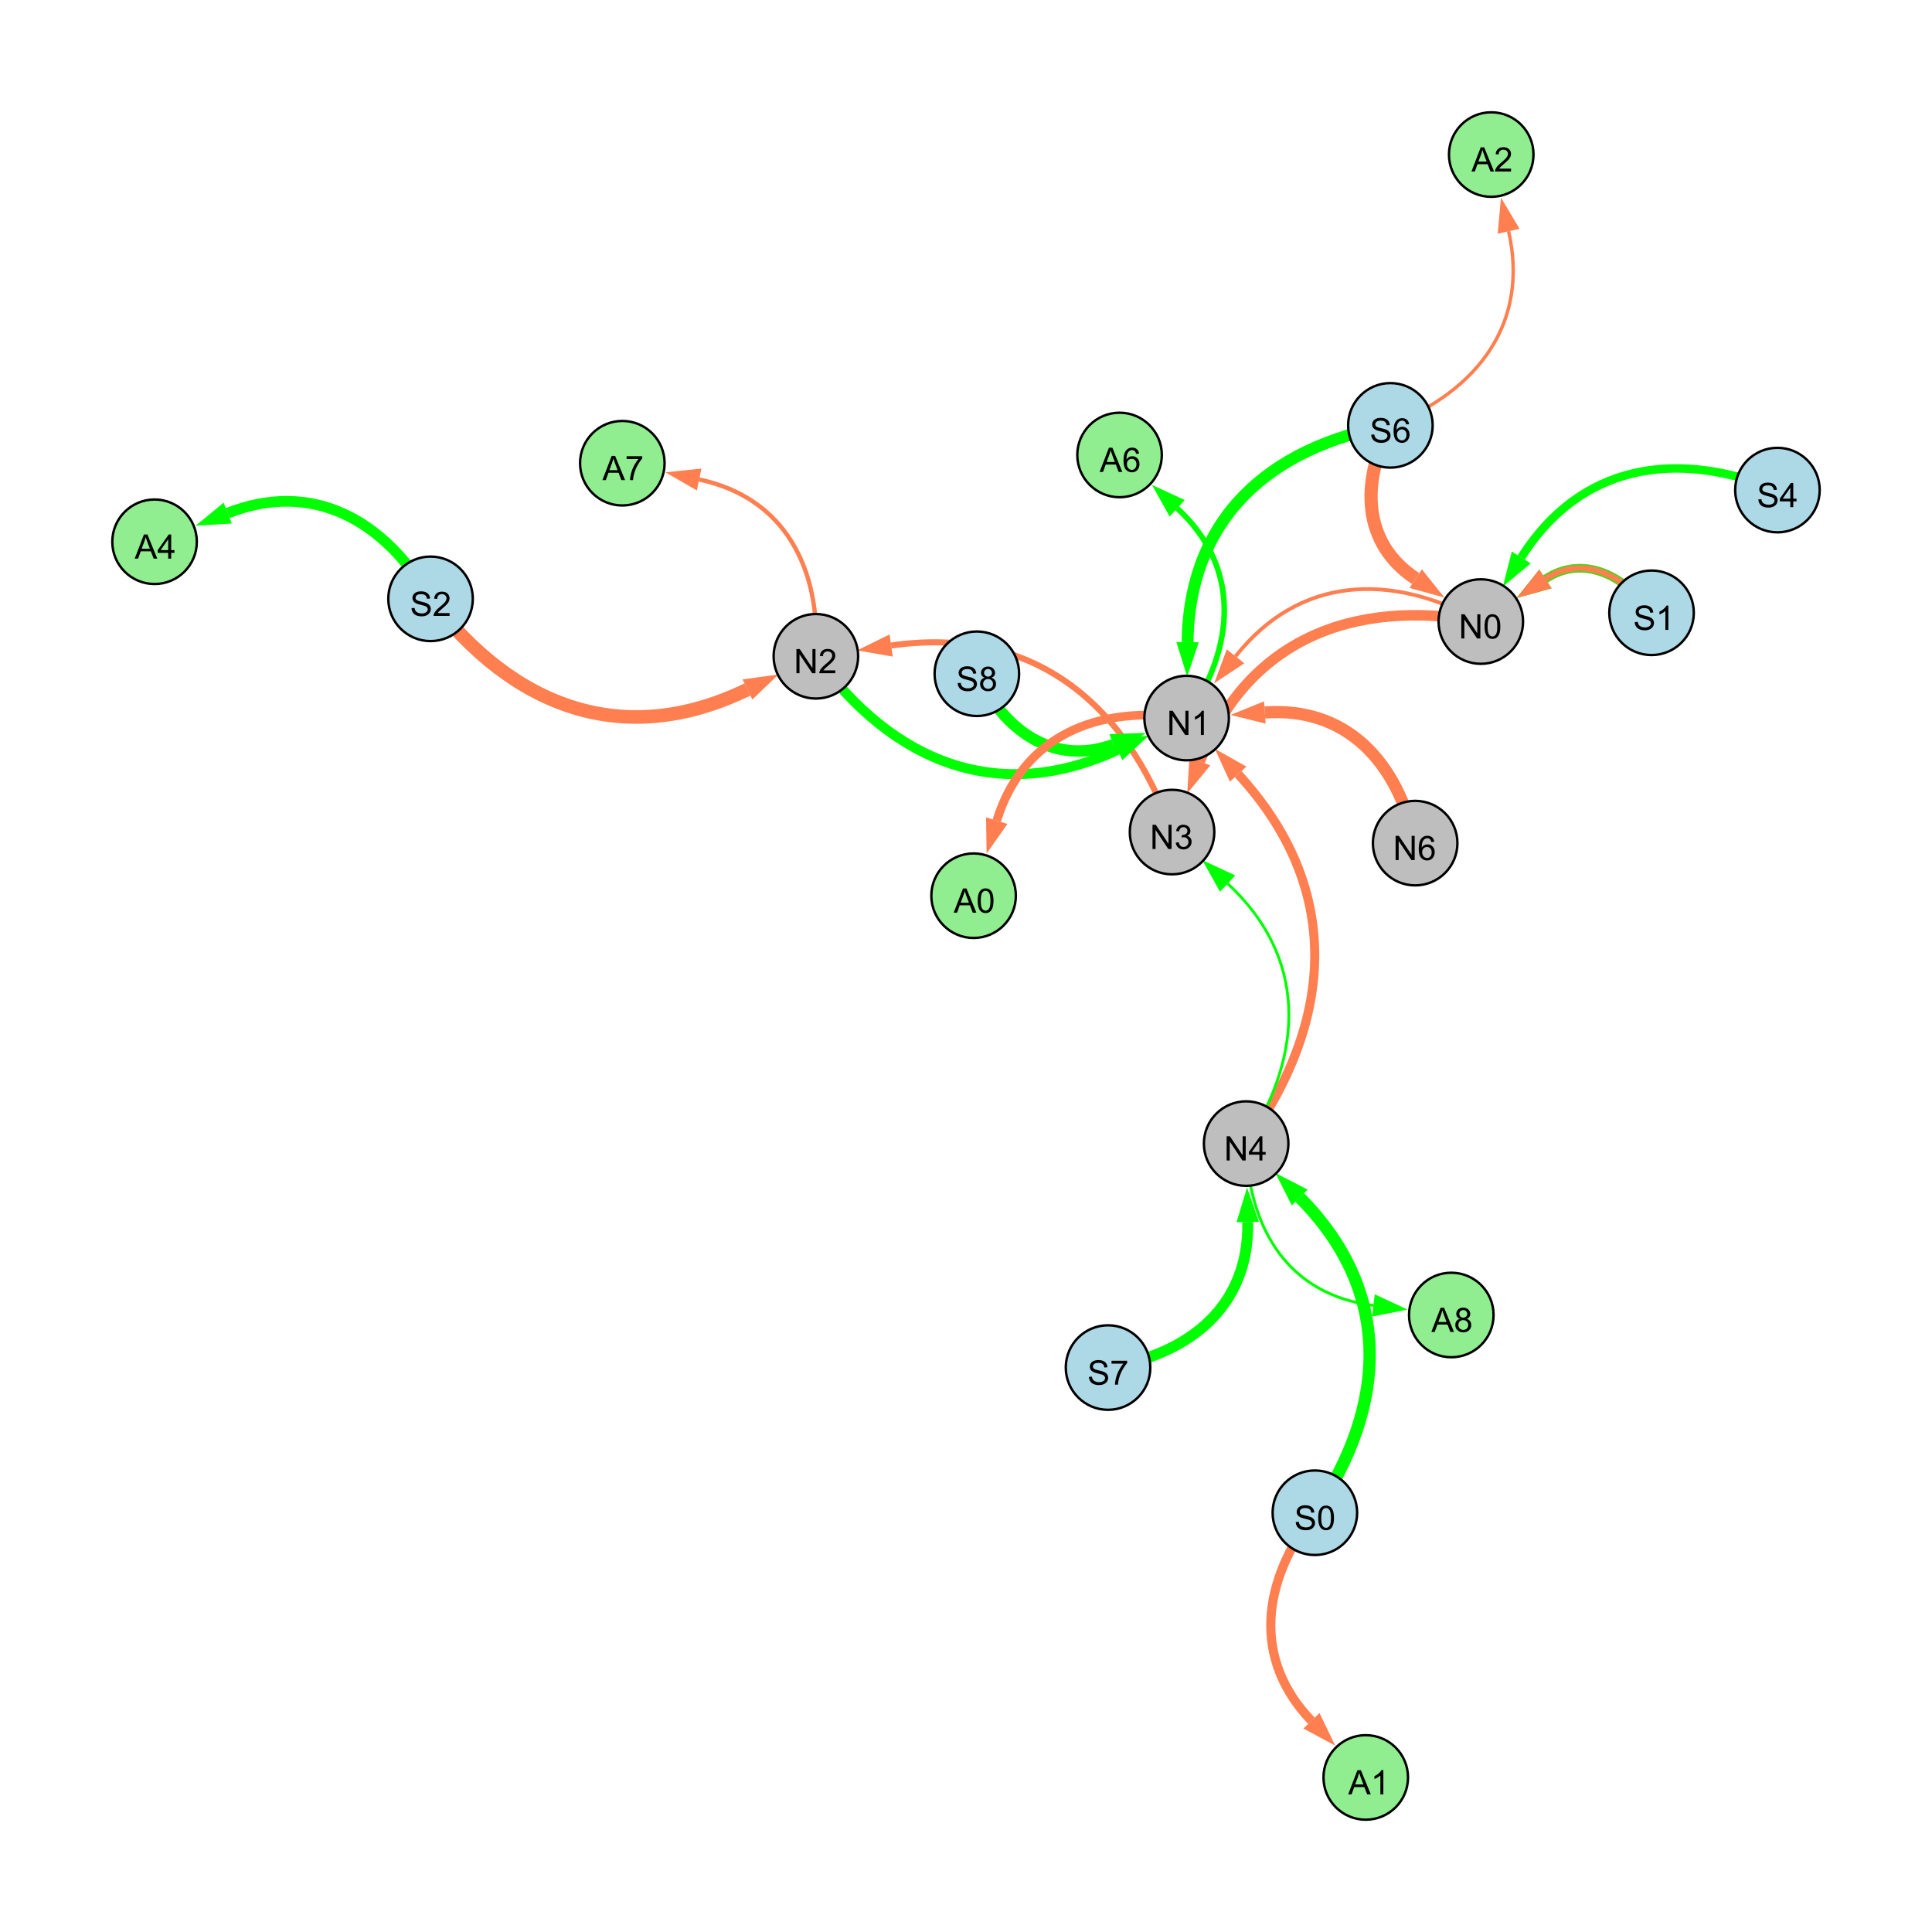 <?xml version="1.0" encoding="UTF-8"?>
<svg xmlns="http://www.w3.org/2000/svg" xmlns:xlink="http://www.w3.org/1999/xlink" width="800" height="800" viewBox="0 0 800 800">
<defs>
<g>
<g id="glyph-0-0">
<path d="M 0.629 -3.219 L 1.879 -3.328 C 1.938 -2.828 2.078 -2.418 2.293 -2.094 C 2.512 -1.773 2.848 -1.516 3.301 -1.316 C 3.758 -1.117 4.27 -1.02 4.84 -1.02 C 5.344 -1.02 5.793 -1.094 6.18 -1.242 C 6.566 -1.395 6.855 -1.602 7.043 -1.863 C 7.234 -2.125 7.328 -2.41 7.328 -2.719 C 7.328 -3.035 7.238 -3.309 7.055 -3.543 C 6.871 -3.777 6.57 -3.977 6.152 -4.137 C 5.883 -4.242 5.289 -4.402 4.367 -4.625 C 3.449 -4.844 2.805 -5.055 2.434 -5.25 C 1.953 -5.5 1.598 -5.812 1.363 -6.184 C 1.129 -6.555 1.012 -6.969 1.012 -7.43 C 1.012 -7.938 1.156 -8.41 1.441 -8.848 C 1.73 -9.289 2.148 -9.621 2.699 -9.852 C 3.25 -10.078 3.863 -10.191 4.539 -10.191 C 5.281 -10.191 5.938 -10.074 6.504 -9.832 C 7.07 -9.594 7.508 -9.242 7.812 -8.777 C 8.117 -8.312 8.281 -7.785 8.305 -7.199 L 7.035 -7.102 C 6.965 -7.734 6.734 -8.215 6.34 -8.539 C 5.945 -8.863 5.363 -9.023 4.594 -9.023 C 3.793 -9.023 3.207 -8.875 2.84 -8.582 C 2.473 -8.289 2.289 -7.934 2.289 -7.52 C 2.289 -7.16 2.422 -6.863 2.68 -6.633 C 2.934 -6.398 3.602 -6.16 4.68 -5.918 C 5.758 -5.672 6.496 -5.461 6.898 -5.277 C 7.48 -5.008 7.91 -4.668 8.188 -4.254 C 8.469 -3.844 8.605 -3.367 8.605 -2.828 C 8.605 -2.297 8.453 -1.793 8.148 -1.324 C 7.844 -0.852 7.406 -0.484 6.832 -0.223 C 6.262 0.039 5.617 0.172 4.902 0.172 C 3.996 0.172 3.234 0.039 2.621 -0.227 C 2.008 -0.488 1.527 -0.887 1.18 -1.418 C 0.832 -1.949 0.648 -2.551 0.629 -3.219 Z M 0.629 -3.219 "/>
</g>
<g id="glyph-0-1">
<path d="M 0.582 -4.941 C 0.582 -6.129 0.703 -7.082 0.945 -7.805 C 1.191 -8.527 1.555 -9.082 2.035 -9.477 C 2.516 -9.867 3.121 -10.062 3.848 -10.062 C 4.387 -10.062 4.859 -9.953 5.266 -9.738 C 5.668 -9.52 6.004 -9.211 6.27 -8.801 C 6.531 -8.395 6.738 -7.898 6.891 -7.312 C 7.039 -6.727 7.117 -5.938 7.117 -4.941 C 7.117 -3.766 6.996 -2.816 6.754 -2.094 C 6.512 -1.371 6.152 -0.816 5.672 -0.422 C 5.191 -0.027 4.582 0.172 3.848 0.172 C 2.883 0.172 2.125 -0.176 1.57 -0.867 C 0.91 -1.703 0.582 -3.059 0.582 -4.941 M 1.844 -4.941 C 1.844 -3.297 2.039 -2.203 2.422 -1.656 C 2.809 -1.113 3.285 -0.84 3.848 -0.84 C 4.414 -0.84 4.891 -1.113 5.273 -1.66 C 5.66 -2.207 5.852 -3.301 5.852 -4.941 C 5.852 -6.594 5.66 -7.688 5.273 -8.23 C 4.891 -8.773 4.41 -9.043 3.836 -9.043 C 3.27 -9.043 2.82 -8.805 2.48 -8.328 C 2.059 -7.715 1.844 -6.586 1.844 -4.941 Z M 1.844 -4.941 "/>
</g>
<g id="glyph-0-2">
<path d="M 1.066 0 L 1.066 -10.023 L 2.426 -10.023 L 7.691 -2.152 L 7.691 -10.023 L 8.961 -10.023 L 8.961 0 L 7.602 0 L 2.336 -7.875 L 2.336 0 Z M 1.066 0 "/>
</g>
<g id="glyph-0-3">
<path d="M 4.523 0 L 4.523 -2.398 L 0.18 -2.398 L 0.18 -3.527 L 4.75 -10.023 L 5.758 -10.023 L 5.758 -3.527 L 7.109 -3.527 L 7.109 -2.398 L 5.758 -2.398 L 5.758 0 L 4.523 0 M 4.523 -3.527 L 4.523 -8.047 L 1.387 -3.527 Z M 4.523 -3.527 "/>
</g>
<g id="glyph-0-4">
<path d="M 5.215 0 L 3.984 0 L 3.984 -7.84 C 3.688 -7.559 3.301 -7.277 2.82 -6.992 C 2.34 -6.711 1.906 -6.5 1.523 -6.359 L 1.523 -7.547 C 2.211 -7.871 2.812 -8.262 3.328 -8.723 C 3.844 -9.184 4.207 -9.629 4.422 -10.062 L 5.215 -10.062 Z M 5.215 0 "/>
</g>
<g id="glyph-0-5">
<path d="M 0.586 -2.645 L 1.82 -2.809 C 1.961 -2.113 2.199 -1.609 2.539 -1.301 C 2.879 -0.996 3.293 -0.84 3.781 -0.84 C 4.359 -0.84 4.848 -1.043 5.246 -1.441 C 5.645 -1.844 5.844 -2.34 5.844 -2.934 C 5.844 -3.496 5.66 -3.965 5.289 -4.332 C 4.922 -4.699 4.453 -4.883 3.883 -4.883 C 3.648 -4.883 3.359 -4.836 3.016 -4.742 L 3.152 -5.824 C 3.234 -5.816 3.301 -5.812 3.352 -5.812 C 3.875 -5.812 4.344 -5.945 4.766 -6.219 C 5.184 -6.492 5.395 -6.914 5.395 -7.484 C 5.395 -7.938 5.242 -8.309 4.938 -8.605 C 4.629 -8.902 4.234 -9.051 3.754 -9.051 C 3.273 -9.051 2.875 -8.898 2.555 -8.602 C 2.238 -8.297 2.031 -7.848 1.941 -7.246 L 0.711 -7.465 C 0.859 -8.289 1.203 -8.93 1.734 -9.383 C 2.27 -9.836 2.934 -10.062 3.727 -10.062 C 4.273 -10.062 4.777 -9.945 5.234 -9.711 C 5.695 -9.477 6.047 -9.156 6.293 -8.75 C 6.535 -8.344 6.656 -7.914 6.656 -7.457 C 6.656 -7.023 6.543 -6.629 6.309 -6.273 C 6.078 -5.918 5.734 -5.637 5.277 -5.43 C 5.871 -5.289 6.328 -5.008 6.656 -4.578 C 6.984 -4.145 7.148 -3.605 7.148 -2.961 C 7.148 -2.086 6.832 -1.344 6.195 -0.734 C 5.555 -0.125 4.75 0.18 3.773 0.18 C 2.895 0.18 2.164 -0.086 1.582 -0.609 C 1 -1.133 0.672 -1.812 0.586 -2.645 Z M 0.586 -2.645 "/>
</g>
<g id="glyph-0-6">
<path d="M 7.047 -1.184 L 7.047 0 L 0.422 0 C 0.414 -0.297 0.461 -0.582 0.566 -0.855 C 0.734 -1.305 1.008 -1.75 1.379 -2.188 C 1.75 -2.625 2.285 -3.133 2.988 -3.703 C 4.078 -4.598 4.812 -5.305 5.195 -5.828 C 5.578 -6.348 5.77 -6.844 5.77 -7.309 C 5.77 -7.797 5.594 -8.207 5.246 -8.543 C 4.898 -8.875 4.445 -9.043 3.883 -9.043 C 3.289 -9.043 2.816 -8.867 2.461 -8.512 C 2.105 -8.156 1.926 -7.664 1.922 -7.035 L 0.656 -7.164 C 0.742 -8.109 1.07 -8.828 1.633 -9.32 C 2.199 -9.816 2.957 -10.062 3.91 -10.062 C 4.871 -10.062 5.633 -9.797 6.195 -9.262 C 6.754 -8.73 7.035 -8.07 7.035 -7.281 C 7.035 -6.879 6.953 -6.484 6.789 -6.098 C 6.625 -5.711 6.352 -5.301 5.973 -4.875 C 5.59 -4.445 4.957 -3.859 4.074 -3.109 C 3.336 -2.492 2.863 -2.07 2.652 -1.848 C 2.441 -1.629 2.27 -1.406 2.133 -1.184 Z M 7.047 -1.184 "/>
</g>
<g id="glyph-0-7">
<path d="M 6.965 -7.566 L 5.742 -7.473 C 5.633 -7.953 5.477 -8.305 5.277 -8.523 C 4.945 -8.875 4.535 -9.051 4.047 -9.051 C 3.656 -9.051 3.312 -8.941 3.016 -8.723 C 2.629 -8.441 2.32 -8.027 2.098 -7.484 C 1.875 -6.941 1.758 -6.172 1.75 -5.168 C 2.047 -5.617 2.41 -5.953 2.836 -6.172 C 3.266 -6.391 3.715 -6.5 4.184 -6.5 C 5.004 -6.5 5.703 -6.199 6.277 -5.594 C 6.855 -4.992 7.145 -4.211 7.145 -3.254 C 7.145 -2.625 7.008 -2.039 6.738 -1.5 C 6.465 -0.961 6.094 -0.547 5.617 -0.258 C 5.145 0.027 4.609 0.172 4.008 0.172 C 2.98 0.172 2.145 -0.207 1.496 -0.961 C 0.852 -1.715 0.527 -2.957 0.527 -4.688 C 0.527 -6.625 0.883 -8.035 1.602 -8.914 C 2.223 -9.68 3.066 -10.062 4.121 -10.062 C 4.91 -10.062 5.555 -9.84 6.059 -9.398 C 6.562 -8.957 6.867 -8.348 6.965 -7.566 M 1.941 -3.246 C 1.941 -2.824 2.031 -2.418 2.211 -2.031 C 2.391 -1.645 2.645 -1.348 2.969 -1.145 C 3.289 -0.941 3.629 -0.84 3.984 -0.84 C 4.504 -0.84 4.953 -1.051 5.324 -1.469 C 5.699 -1.891 5.887 -2.457 5.887 -3.18 C 5.887 -3.871 5.699 -4.418 5.332 -4.816 C 4.961 -5.215 4.5 -5.414 3.938 -5.414 C 3.383 -5.414 2.91 -5.215 2.523 -4.816 C 2.137 -4.418 1.941 -3.895 1.941 -3.246 Z M 1.941 -3.246 "/>
</g>
<g id="glyph-0-8">
<path d="M 2.477 -5.434 C 1.965 -5.621 1.586 -5.887 1.34 -6.234 C 1.094 -6.582 0.969 -6.996 0.969 -7.477 C 0.969 -8.207 1.234 -8.82 1.758 -9.316 C 2.281 -9.812 2.977 -10.062 3.848 -10.062 C 4.723 -10.062 5.43 -9.809 5.961 -9.301 C 6.492 -8.793 6.762 -8.172 6.762 -7.445 C 6.762 -6.98 6.641 -6.574 6.395 -6.23 C 6.152 -5.887 5.781 -5.621 5.285 -5.434 C 5.898 -5.234 6.367 -4.91 6.688 -4.465 C 7.012 -4.016 7.172 -3.484 7.172 -2.863 C 7.172 -2.008 6.867 -1.289 6.262 -0.703 C 5.656 -0.121 4.859 0.172 3.867 0.172 C 2.879 0.172 2.082 -0.121 1.477 -0.707 C 0.871 -1.293 0.566 -2.023 0.566 -2.898 C 0.566 -3.551 0.734 -4.098 1.062 -4.535 C 1.395 -4.977 1.863 -5.273 2.477 -5.434 M 2.227 -7.52 C 2.227 -7.047 2.383 -6.656 2.688 -6.359 C 2.992 -6.055 3.387 -5.906 3.875 -5.906 C 4.352 -5.906 4.738 -6.055 5.043 -6.355 C 5.344 -6.652 5.496 -7.02 5.496 -7.453 C 5.496 -7.902 5.34 -8.281 5.027 -8.59 C 4.715 -8.898 4.328 -9.051 3.863 -9.051 C 3.395 -9.051 3.004 -8.898 2.695 -8.602 C 2.383 -8.297 2.227 -7.938 2.227 -7.52 M 1.832 -2.891 C 1.832 -2.539 1.914 -2.203 2.082 -1.875 C 2.246 -1.547 2.496 -1.289 2.824 -1.109 C 3.152 -0.93 3.504 -0.84 3.883 -0.84 C 4.469 -0.84 4.957 -1.031 5.34 -1.406 C 5.723 -1.785 5.914 -2.266 5.914 -2.852 C 5.914 -3.441 5.715 -3.934 5.32 -4.32 C 4.926 -4.707 4.434 -4.902 3.844 -4.902 C 3.262 -4.902 2.785 -4.711 2.402 -4.328 C 2.023 -3.945 1.832 -3.465 1.832 -2.891 Z M 1.832 -2.891 "/>
</g>
<g id="glyph-0-9">
<path d="M 0.664 -8.711 L 0.664 -9.891 L 7.148 -9.891 L 7.148 -8.934 C 6.512 -8.254 5.879 -7.352 5.254 -6.227 C 4.625 -5.102 4.141 -3.945 3.801 -2.754 C 3.555 -1.918 3.398 -0.996 3.328 0 L 2.062 0 C 2.078 -0.789 2.234 -1.742 2.531 -2.859 C 2.824 -3.973 3.25 -5.051 3.805 -6.086 C 4.359 -7.125 4.945 -8 5.57 -8.711 Z M 0.664 -8.711 "/>
</g>
<g id="glyph-0-10">
<path d="M -0.02 0 L 3.828 -10.023 L 5.258 -10.023 L 9.359 0 L 7.848 0 L 6.68 -3.035 L 2.488 -3.035 L 1.387 0 L -0.02 0 M 2.871 -4.117 L 6.27 -4.117 L 5.223 -6.891 C 4.902 -7.734 4.668 -8.426 4.512 -8.969 C 4.383 -8.328 4.203 -7.688 3.973 -7.055 Z M 2.871 -4.117 "/>
</g>
</g>
</defs>
<rect x="-80" y="-80" width="960" height="960" fill="rgb(100%, 100%, 100%)" fill-opacity="1"/>
<path fill="none" stroke-width="5.091" stroke-linecap="butt" stroke-linejoin="miter" stroke="rgb(0%, 100%, 0%)" stroke-opacity="1" stroke-miterlimit="10" d="M 544.461 626.395 C 575 581.316 576.406 534.328 538.188 495.859 "/>
<path fill-rule="nonzero" fill="rgb(0%, 100%, 0%)" fill-opacity="1" d="M 528.133 485.742 L 541.477 492.594 L 534.898 499.129 L 528.133 485.742 "/>
<path fill="none" stroke-width="1.562" stroke-linecap="butt" stroke-linejoin="miter" stroke="rgb(100%, 49.804%, 31.373%)" stroke-opacity="1" stroke-miterlimit="10" d="M 613.172 257.371 C 575.719 236.781 537.98 238.5 511.613 271.77 "/>
<path fill-rule="nonzero" fill="rgb(100%, 49.804%, 31.373%)" fill-opacity="1" d="M 502.754 282.949 L 507.98 268.891 L 515.246 274.648 L 502.754 282.949 "/>
<path fill="none" stroke-width="2.517" stroke-linecap="butt" stroke-linejoin="miter" stroke="rgb(100%, 49.804%, 31.373%)" stroke-opacity="1" stroke-miterlimit="10" d="M 485.324 344.539 C 465.867 289.711 426.398 259.07 369.02 267.289 "/>
<path fill-rule="nonzero" fill="rgb(100%, 49.804%, 31.373%)" fill-opacity="1" d="M 354.898 269.312 L 368.363 262.699 L 369.676 271.879 L 354.898 269.312 "/>
<path fill="none" stroke-width="5.63" stroke-linecap="butt" stroke-linejoin="miter" stroke="rgb(100%, 49.804%, 31.373%)" stroke-opacity="1" stroke-miterlimit="10" d="M 178.285 247.965 C 212.641 293.285 258.535 310.238 309.504 285.504 "/>
<path fill-rule="nonzero" fill="rgb(100%, 49.804%, 31.373%)" fill-opacity="1" d="M 322.34 279.277 L 311.527 289.676 L 307.48 281.336 L 322.34 279.277 "/>
<path fill="none" stroke-width="5.456" stroke-linecap="butt" stroke-linejoin="miter" stroke="rgb(100%, 49.804%, 31.373%)" stroke-opacity="1" stroke-miterlimit="10" d="M 575.734 176.133 C 563.359 199.906 564.195 225.086 586.207 239.594 "/>
<path fill-rule="nonzero" fill="rgb(100%, 49.804%, 31.373%)" fill-opacity="1" d="M 598.117 247.445 L 583.656 243.465 L 588.758 235.727 L 598.117 247.445 "/>
<path fill="none" stroke-width="5.042" stroke-linecap="butt" stroke-linejoin="miter" stroke="rgb(100%, 49.804%, 31.373%)" stroke-opacity="1" stroke-miterlimit="10" d="M 585.988 349.117 C 578.766 315.527 557.672 292.609 523.75 295.023 "/>
<path fill-rule="nonzero" fill="rgb(100%, 49.804%, 31.373%)" fill-opacity="1" d="M 509.52 296.039 L 523.422 290.402 L 524.078 299.648 L 509.52 296.039 "/>
<path fill="none" stroke-width="3.616" stroke-linecap="butt" stroke-linejoin="miter" stroke="rgb(100%, 49.804%, 31.373%)" stroke-opacity="1" stroke-miterlimit="10" d="M 683.871 253.742 C 672.719 238.09 655.477 229.496 639.914 239.746 "/>
<path fill-rule="nonzero" fill="rgb(100%, 49.804%, 31.373%)" fill-opacity="1" d="M 628.004 247.598 L 637.367 235.875 L 642.465 243.617 L 628.004 247.598 "/>
<path fill="none" stroke-width="3.751" stroke-linecap="butt" stroke-linejoin="miter" stroke="rgb(100%, 49.804%, 31.373%)" stroke-opacity="1" stroke-miterlimit="10" d="M 516.004 473.535 C 553.145 421.719 555.695 367.371 512.695 320.562 "/>
<path fill-rule="nonzero" fill="rgb(100%, 49.804%, 31.373%)" fill-opacity="1" d="M 503.043 310.055 L 516.109 317.426 L 509.281 323.695 L 503.043 310.055 "/>
<path fill="none" stroke-width="1.144" stroke-linecap="butt" stroke-linejoin="miter" stroke="rgb(0%, 100%, 0%)" stroke-opacity="1" stroke-miterlimit="10" d="M 516.004 473.535 C 540.367 435.73 541.137 396.25 508.34 365.863 "/>
<path fill-rule="nonzero" fill="rgb(0%, 100%, 0%)" fill-opacity="1" d="M 497.875 356.168 L 511.488 362.465 L 505.191 369.262 L 497.875 356.168 "/>
<path fill="none" stroke-width="3.279" stroke-linecap="butt" stroke-linejoin="miter" stroke="rgb(0%, 100%, 0%)" stroke-opacity="1" stroke-miterlimit="10" d="M 683.871 253.742 C 672.719 238.09 655.477 229.496 639.914 239.746 "/>
<path fill-rule="nonzero" fill="rgb(0%, 100%, 0%)" fill-opacity="1" d="M 628.004 247.598 L 637.367 235.875 L 642.465 243.617 L 628.004 247.598 "/>
<path fill="none" stroke-width="2.429" stroke-linecap="butt" stroke-linejoin="miter" stroke="rgb(100%, 49.804%, 31.373%)" stroke-opacity="1" stroke-miterlimit="10" d="M 683.871 253.742 C 672.719 238.09 655.477 229.496 639.914 239.746 "/>
<path fill-rule="nonzero" fill="rgb(100%, 49.804%, 31.373%)" fill-opacity="1" d="M 628.004 247.598 L 637.367 235.875 L 642.465 243.617 L 628.004 247.598 "/>
<path fill="none" stroke-width="4.107" stroke-linecap="butt" stroke-linejoin="miter" stroke="rgb(0%, 100%, 0%)" stroke-opacity="1" stroke-miterlimit="10" d="M 337.836 271.754 C 369.793 315.922 413.512 333.328 462.789 310.543 "/>
<path fill-rule="nonzero" fill="rgb(0%, 100%, 0%)" fill-opacity="1" d="M 475.738 304.555 L 464.734 314.75 L 460.844 306.332 L 475.738 304.555 "/>
<path fill="none" stroke-width="4.346" stroke-linecap="butt" stroke-linejoin="miter" stroke="rgb(100%, 49.804%, 31.373%)" stroke-opacity="1" stroke-miterlimit="10" d="M 613.172 257.371 C 559.922 247.578 516.555 265.066 496.832 315.25 "/>
<path fill-rule="nonzero" fill="rgb(100%, 49.804%, 31.373%)" fill-opacity="1" d="M 491.617 328.527 L 492.52 313.555 L 501.148 316.945 L 491.617 328.527 "/>
<path fill="none" stroke-width="4.916" stroke-linecap="butt" stroke-linejoin="miter" stroke="rgb(0%, 100%, 0%)" stroke-opacity="1" stroke-miterlimit="10" d="M 575.734 176.133 C 525.297 185.055 492.387 214.914 491.75 265.891 "/>
<path fill-rule="nonzero" fill="rgb(0%, 100%, 0%)" fill-opacity="1" d="M 491.57 280.156 L 487.113 265.836 L 496.383 265.949 L 491.57 280.156 "/>
<path fill="none" stroke-width="4.722" stroke-linecap="butt" stroke-linejoin="miter" stroke="rgb(0%, 100%, 0%)" stroke-opacity="1" stroke-miterlimit="10" d="M 404.492 278.988 C 415.996 302.895 436.469 317.203 460.996 308.324 "/>
<path fill-rule="nonzero" fill="rgb(0%, 100%, 0%)" fill-opacity="1" d="M 474.41 303.469 L 462.574 312.684 L 459.418 303.965 L 474.41 303.469 "/>
<path fill="none" stroke-width="3.5" stroke-linecap="butt" stroke-linejoin="miter" stroke="rgb(0%, 100%, 0%)" stroke-opacity="1" stroke-miterlimit="10" d="M 736 202.93 C 693.668 185.711 654.168 192.395 629.922 230.824 "/>
<path fill-rule="nonzero" fill="rgb(0%, 100%, 0%)" fill-opacity="1" d="M 622.309 242.891 L 626 228.352 L 633.84 233.297 L 622.309 242.891 "/>
<path fill="none" stroke-width="4.511" stroke-linecap="butt" stroke-linejoin="miter" stroke="rgb(0%, 100%, 0%)" stroke-opacity="1" stroke-miterlimit="10" d="M 458.816 566.277 C 493.16 560.648 517.344 540.461 516.652 506.012 "/>
<path fill-rule="nonzero" fill="rgb(0%, 100%, 0%)" fill-opacity="1" d="M 516.367 491.75 L 521.289 505.922 L 512.02 506.105 L 516.367 491.75 "/>
<path fill="none" stroke-width="2.312" stroke-linecap="butt" stroke-linejoin="miter" stroke="rgb(0%, 100%, 0%)" stroke-opacity="1" stroke-miterlimit="10" d="M 491.355 297.332 C 511.773 267.402 513.809 234.836 487.457 210.465 "/>
<path fill-rule="nonzero" fill="rgb(0%, 100%, 0%)" fill-opacity="1" d="M 476.98 200.781 L 490.602 207.062 L 484.309 213.867 L 476.98 200.781 "/>
<path fill="none" stroke-width="4.424" stroke-linecap="butt" stroke-linejoin="miter" stroke="rgb(0%, 100%, 0%)" stroke-opacity="1" stroke-miterlimit="10" d="M 178.285 247.965 C 159.168 215.133 129.371 198.707 94.297 212.457 "/>
<path fill-rule="nonzero" fill="rgb(0%, 100%, 0%)" fill-opacity="1" d="M 81.016 217.664 L 92.605 208.141 L 95.988 216.773 L 81.016 217.664 "/>
<path fill="none" stroke-width="3.774" stroke-linecap="butt" stroke-linejoin="miter" stroke="rgb(100%, 49.804%, 31.373%)" stroke-opacity="1" stroke-miterlimit="10" d="M 544.461 626.395 C 522.449 654.75 518.43 686.863 543.035 712.535 "/>
<path fill-rule="nonzero" fill="rgb(100%, 49.804%, 31.373%)" fill-opacity="1" d="M 552.906 722.832 L 539.688 715.742 L 546.383 709.328 L 552.906 722.832 "/>
<path fill="none" stroke-width="1.784" stroke-linecap="butt" stroke-linejoin="miter" stroke="rgb(100%, 49.804%, 31.373%)" stroke-opacity="1" stroke-miterlimit="10" d="M 337.836 271.754 C 340.027 235.27 324.938 206.055 289.504 198.547 "/>
<path fill-rule="nonzero" fill="rgb(100%, 49.804%, 31.373%)" fill-opacity="1" d="M 275.547 195.586 L 290.465 194.012 L 288.543 203.078 L 275.547 195.586 "/>
<path fill="none" stroke-width="3.591" stroke-linecap="butt" stroke-linejoin="miter" stroke="rgb(100%, 49.804%, 31.373%)" stroke-opacity="1" stroke-miterlimit="10" d="M 491.355 297.332 C 454.531 291.836 423.621 304.547 412.738 339.812 "/>
<path fill-rule="nonzero" fill="rgb(100%, 49.804%, 31.373%)" fill-opacity="1" d="M 408.531 353.441 L 408.309 338.445 L 417.168 341.18 L 408.531 353.441 "/>
<path fill="none" stroke-width="1.172" stroke-linecap="butt" stroke-linejoin="miter" stroke="rgb(0%, 100%, 0%)" stroke-opacity="1" stroke-miterlimit="10" d="M 516.004 473.535 C 516.816 509.047 533.781 536.254 568.695 540.543 "/>
<path fill-rule="nonzero" fill="rgb(0%, 100%, 0%)" fill-opacity="1" d="M 582.855 542.285 L 568.133 545.145 L 569.262 535.945 L 582.855 542.285 "/>
<path fill="none" stroke-width="1.413" stroke-linecap="butt" stroke-linejoin="miter" stroke="rgb(100%, 49.804%, 31.373%)" stroke-opacity="1" stroke-miterlimit="10" d="M 575.734 176.133 C 612.141 161.578 633.273 133.695 624.684 95.758 "/>
<path fill-rule="nonzero" fill="rgb(100%, 49.804%, 31.373%)" fill-opacity="1" d="M 621.531 81.844 L 629.203 94.734 L 620.16 96.781 L 621.531 81.844 "/>
<path fill-rule="nonzero" fill="rgb(67.843%, 84.706%, 90.196%)" fill-opacity="1" stroke-width="1" stroke-linecap="butt" stroke-linejoin="miter" stroke="rgb(0%, 0%, 0%)" stroke-opacity="1" stroke-miterlimit="10" d="M 561.961 626.395 C 561.961 636.059 554.125 643.895 544.461 643.895 C 534.793 643.895 526.961 636.059 526.961 626.395 C 526.961 616.73 534.793 608.895 544.461 608.895 C 554.125 608.895 561.961 616.73 561.961 626.395 "/>
<path fill-rule="nonzero" fill="rgb(74.51%, 74.51%, 74.51%)" fill-opacity="1" stroke-width="1" stroke-linecap="butt" stroke-linejoin="miter" stroke="rgb(0%, 0%, 0%)" stroke-opacity="1" stroke-miterlimit="10" d="M 533.504 473.535 C 533.504 483.199 525.668 491.035 516.004 491.035 C 506.34 491.035 498.504 483.199 498.504 473.535 C 498.504 463.871 506.34 456.035 516.004 456.035 C 525.668 456.035 533.504 463.871 533.504 473.535 "/>
<path fill-rule="nonzero" fill="rgb(74.51%, 74.51%, 74.51%)" fill-opacity="1" stroke-width="1" stroke-linecap="butt" stroke-linejoin="miter" stroke="rgb(0%, 0%, 0%)" stroke-opacity="1" stroke-miterlimit="10" d="M 630.672 257.371 C 630.672 267.035 622.836 274.871 613.172 274.871 C 603.508 274.871 595.672 267.035 595.672 257.371 C 595.672 247.703 603.508 239.871 613.172 239.871 C 622.836 239.871 630.672 247.703 630.672 257.371 "/>
<path fill-rule="nonzero" fill="rgb(74.51%, 74.51%, 74.51%)" fill-opacity="1" stroke-width="1" stroke-linecap="butt" stroke-linejoin="miter" stroke="rgb(0%, 0%, 0%)" stroke-opacity="1" stroke-miterlimit="10" d="M 508.855 297.332 C 508.855 306.996 501.023 314.832 491.355 314.832 C 481.691 314.832 473.855 306.996 473.855 297.332 C 473.855 287.668 481.691 279.832 491.355 279.832 C 501.023 279.832 508.855 287.668 508.855 297.332 "/>
<path fill-rule="nonzero" fill="rgb(74.51%, 74.51%, 74.51%)" fill-opacity="1" stroke-width="1" stroke-linecap="butt" stroke-linejoin="miter" stroke="rgb(0%, 0%, 0%)" stroke-opacity="1" stroke-miterlimit="10" d="M 502.824 344.539 C 502.824 354.203 494.988 362.039 485.324 362.039 C 475.656 362.039 467.824 354.203 467.824 344.539 C 467.824 334.871 475.656 327.039 485.324 327.039 C 494.988 327.039 502.824 334.871 502.824 344.539 "/>
<path fill-rule="nonzero" fill="rgb(74.51%, 74.51%, 74.51%)" fill-opacity="1" stroke-width="1" stroke-linecap="butt" stroke-linejoin="miter" stroke="rgb(0%, 0%, 0%)" stroke-opacity="1" stroke-miterlimit="10" d="M 355.336 271.754 C 355.336 281.422 347.5 289.254 337.836 289.254 C 328.172 289.254 320.336 281.422 320.336 271.754 C 320.336 262.09 328.172 254.254 337.836 254.254 C 347.5 254.254 355.336 262.09 355.336 271.754 "/>
<path fill-rule="nonzero" fill="rgb(67.843%, 84.706%, 90.196%)" fill-opacity="1" stroke-width="1" stroke-linecap="butt" stroke-linejoin="miter" stroke="rgb(0%, 0%, 0%)" stroke-opacity="1" stroke-miterlimit="10" d="M 195.785 247.965 C 195.785 257.633 187.949 265.465 178.285 265.465 C 168.621 265.465 160.785 257.633 160.785 247.965 C 160.785 238.301 168.621 230.465 178.285 230.465 C 187.949 230.465 195.785 238.301 195.785 247.965 "/>
<path fill-rule="nonzero" fill="rgb(67.843%, 84.706%, 90.196%)" fill-opacity="1" stroke-width="1" stroke-linecap="butt" stroke-linejoin="miter" stroke="rgb(0%, 0%, 0%)" stroke-opacity="1" stroke-miterlimit="10" d="M 593.234 176.133 C 593.234 185.797 585.398 193.633 575.734 193.633 C 566.066 193.633 558.234 185.797 558.234 176.133 C 558.234 166.465 566.066 158.633 575.734 158.633 C 585.398 158.633 593.234 166.465 593.234 176.133 "/>
<path fill-rule="nonzero" fill="rgb(74.51%, 74.51%, 74.51%)" fill-opacity="1" stroke-width="1" stroke-linecap="butt" stroke-linejoin="miter" stroke="rgb(0%, 0%, 0%)" stroke-opacity="1" stroke-miterlimit="10" d="M 603.488 349.117 C 603.488 358.781 595.656 366.617 585.988 366.617 C 576.324 366.617 568.488 358.781 568.488 349.117 C 568.488 339.449 576.324 331.617 585.988 331.617 C 595.656 331.617 603.488 339.449 603.488 349.117 "/>
<path fill-rule="nonzero" fill="rgb(67.843%, 84.706%, 90.196%)" fill-opacity="1" stroke-width="1" stroke-linecap="butt" stroke-linejoin="miter" stroke="rgb(0%, 0%, 0%)" stroke-opacity="1" stroke-miterlimit="10" d="M 701.371 253.742 C 701.371 263.41 693.535 271.242 683.871 271.242 C 674.207 271.242 666.371 263.41 666.371 253.742 C 666.371 244.078 674.207 236.242 683.871 236.242 C 693.535 236.242 701.371 244.078 701.371 253.742 "/>
<path fill-rule="nonzero" fill="rgb(67.843%, 84.706%, 90.196%)" fill-opacity="1" stroke-width="1" stroke-linecap="butt" stroke-linejoin="miter" stroke="rgb(0%, 0%, 0%)" stroke-opacity="1" stroke-miterlimit="10" d="M 421.992 278.988 C 421.992 288.656 414.156 296.488 404.492 296.488 C 394.828 296.488 386.992 288.656 386.992 278.988 C 386.992 269.324 394.828 261.488 404.492 261.488 C 414.156 261.488 421.992 269.324 421.992 278.988 "/>
<path fill-rule="nonzero" fill="rgb(67.843%, 84.706%, 90.196%)" fill-opacity="1" stroke-width="1" stroke-linecap="butt" stroke-linejoin="miter" stroke="rgb(0%, 0%, 0%)" stroke-opacity="1" stroke-miterlimit="10" d="M 753.5 202.93 C 753.5 212.598 745.664 220.43 736 220.43 C 726.336 220.43 718.5 212.598 718.5 202.93 C 718.5 193.266 726.336 185.43 736 185.43 C 745.664 185.43 753.5 193.266 753.5 202.93 "/>
<path fill-rule="nonzero" fill="rgb(67.843%, 84.706%, 90.196%)" fill-opacity="1" stroke-width="1" stroke-linecap="butt" stroke-linejoin="miter" stroke="rgb(0%, 0%, 0%)" stroke-opacity="1" stroke-miterlimit="10" d="M 476.316 566.277 C 476.316 575.941 468.48 583.777 458.816 583.777 C 449.152 583.777 441.316 575.941 441.316 566.277 C 441.316 556.613 449.152 548.777 458.816 548.777 C 468.48 548.777 476.316 556.613 476.316 566.277 "/>
<path fill-rule="nonzero" fill="rgb(56.471%, 93.333%, 56.471%)" fill-opacity="1" stroke-width="1" stroke-linecap="butt" stroke-linejoin="miter" stroke="rgb(0%, 0%, 0%)" stroke-opacity="1" stroke-miterlimit="10" d="M 481.086 188.391 C 481.086 198.059 473.254 205.891 463.586 205.891 C 453.922 205.891 446.086 198.059 446.086 188.391 C 446.086 178.727 453.922 170.891 463.586 170.891 C 473.254 170.891 481.086 178.727 481.086 188.391 "/>
<path fill-rule="nonzero" fill="rgb(56.471%, 93.333%, 56.471%)" fill-opacity="1" stroke-width="1" stroke-linecap="butt" stroke-linejoin="miter" stroke="rgb(0%, 0%, 0%)" stroke-opacity="1" stroke-miterlimit="10" d="M 81.5 224.332 C 81.5 233.996 73.664 241.832 64 241.832 C 54.336 241.832 46.5 233.996 46.5 224.332 C 46.5 214.668 54.336 206.832 64 206.832 C 73.664 206.832 81.5 214.668 81.5 224.332 "/>
<path fill-rule="nonzero" fill="rgb(56.471%, 93.333%, 56.471%)" fill-opacity="1" stroke-width="1" stroke-linecap="butt" stroke-linejoin="miter" stroke="rgb(0%, 0%, 0%)" stroke-opacity="1" stroke-miterlimit="10" d="M 583.027 736 C 583.027 745.664 575.195 753.5 565.527 753.5 C 555.863 753.5 548.027 745.664 548.027 736 C 548.027 726.336 555.863 718.5 565.527 718.5 C 575.195 718.5 583.027 726.336 583.027 736 "/>
<path fill-rule="nonzero" fill="rgb(56.471%, 93.333%, 56.471%)" fill-opacity="1" stroke-width="1" stroke-linecap="butt" stroke-linejoin="miter" stroke="rgb(0%, 0%, 0%)" stroke-opacity="1" stroke-miterlimit="10" d="M 275.191 191.805 C 275.191 201.469 267.359 209.305 257.691 209.305 C 248.027 209.305 240.191 201.469 240.191 191.805 C 240.191 182.137 248.027 174.305 257.691 174.305 C 267.359 174.305 275.191 182.137 275.191 191.805 "/>
<path fill-rule="nonzero" fill="rgb(56.471%, 93.333%, 56.471%)" fill-opacity="1" stroke-width="1" stroke-linecap="butt" stroke-linejoin="miter" stroke="rgb(0%, 0%, 0%)" stroke-opacity="1" stroke-miterlimit="10" d="M 420.645 370.895 C 420.645 380.559 412.812 388.395 403.145 388.395 C 393.48 388.395 385.645 380.559 385.645 370.895 C 385.645 361.23 393.48 353.395 403.145 353.395 C 412.812 353.395 420.645 361.23 420.645 370.895 "/>
<path fill-rule="nonzero" fill="rgb(56.471%, 93.333%, 56.471%)" fill-opacity="1" stroke-width="1" stroke-linecap="butt" stroke-linejoin="miter" stroke="rgb(0%, 0%, 0%)" stroke-opacity="1" stroke-miterlimit="10" d="M 618.453 544.508 C 618.453 554.172 610.617 562.008 600.953 562.008 C 591.285 562.008 583.453 554.172 583.453 544.508 C 583.453 534.844 591.285 527.008 600.953 527.008 C 610.617 527.008 618.453 534.844 618.453 544.508 "/>
<path fill-rule="nonzero" fill="rgb(56.471%, 93.333%, 56.471%)" fill-opacity="1" stroke-width="1" stroke-linecap="butt" stroke-linejoin="miter" stroke="rgb(0%, 0%, 0%)" stroke-opacity="1" stroke-miterlimit="10" d="M 634.988 64 C 634.988 73.664 627.156 81.5 617.488 81.5 C 607.824 81.5 599.988 73.664 599.988 64 C 599.988 54.336 607.824 46.5 617.488 46.5 C 627.156 46.5 634.988 54.336 634.988 64 "/>
<g fill="rgb(0%, 0%, 0%)" fill-opacity="1">
<use xlink:href="#glyph-0-0" x="535.918" y="633.473"/>
<use xlink:href="#glyph-0-1" x="545.256" y="633.473"/>
</g>
<g fill="rgb(0%, 0%, 0%)" fill-opacity="1">
<use xlink:href="#glyph-0-2" x="506.859" y="480.531"/>
<use xlink:href="#glyph-0-3" x="516.97" y="480.531"/>
</g>
<g fill="rgb(0%, 0%, 0%)" fill-opacity="1">
<use xlink:href="#glyph-0-2" x="604.027" y="264.383"/>
<use xlink:href="#glyph-0-1" x="614.138" y="264.383"/>
</g>
<g fill="rgb(0%, 0%, 0%)" fill-opacity="1">
<use xlink:href="#glyph-0-2" x="483.16" y="304.348"/>
<use xlink:href="#glyph-0-4" x="493.271" y="304.348"/>
</g>
<g fill="rgb(0%, 0%, 0%)" fill-opacity="1">
<use xlink:href="#glyph-0-2" x="476.16" y="351.551"/>
<use xlink:href="#glyph-0-5" x="486.271" y="351.551"/>
</g>
<g fill="rgb(0%, 0%, 0%)" fill-opacity="1">
<use xlink:href="#glyph-0-2" x="328.723" y="278.77"/>
<use xlink:href="#glyph-0-6" x="338.833" y="278.77"/>
</g>
<g fill="rgb(0%, 0%, 0%)" fill-opacity="1">
<use xlink:href="#glyph-0-0" x="169.777" y="255.047"/>
<use xlink:href="#glyph-0-6" x="179.115" y="255.047"/>
</g>
<g fill="rgb(0%, 0%, 0%)" fill-opacity="1">
<use xlink:href="#glyph-0-0" x="567.176" y="183.211"/>
<use xlink:href="#glyph-0-7" x="576.514" y="183.211"/>
</g>
<g fill="rgb(0%, 0%, 0%)" fill-opacity="1">
<use xlink:href="#glyph-0-2" x="576.828" y="356.129"/>
<use xlink:href="#glyph-0-7" x="586.938" y="356.129"/>
</g>
<g fill="rgb(0%, 0%, 0%)" fill-opacity="1">
<use xlink:href="#glyph-0-0" x="676.277" y="260.824"/>
<use xlink:href="#glyph-0-4" x="685.615" y="260.824"/>
</g>
<g fill="rgb(0%, 0%, 0%)" fill-opacity="1">
<use xlink:href="#glyph-0-0" x="395.926" y="286.07"/>
<use xlink:href="#glyph-0-8" x="405.264" y="286.07"/>
</g>
<g fill="rgb(0%, 0%, 0%)" fill-opacity="1">
<use xlink:href="#glyph-0-0" x="727.461" y="210.012"/>
<use xlink:href="#glyph-0-3" x="736.799" y="210.012"/>
</g>
<g fill="rgb(0%, 0%, 0%)" fill-opacity="1">
<use xlink:href="#glyph-0-0" x="450.258" y="573.355"/>
<use xlink:href="#glyph-0-9" x="459.596" y="573.355"/>
</g>
<g fill="rgb(0%, 0%, 0%)" fill-opacity="1">
<use xlink:href="#glyph-0-10" x="455.355" y="195.406"/>
<use xlink:href="#glyph-0-7" x="464.693" y="195.406"/>
</g>
<g fill="rgb(0%, 0%, 0%)" fill-opacity="1">
<use xlink:href="#glyph-0-10" x="55.785" y="231.328"/>
<use xlink:href="#glyph-0-3" x="65.123" y="231.328"/>
</g>
<g fill="rgb(0%, 0%, 0%)" fill-opacity="1">
<use xlink:href="#glyph-0-10" x="558.262" y="743.016"/>
<use xlink:href="#glyph-0-4" x="567.6" y="743.016"/>
</g>
<g fill="rgb(0%, 0%, 0%)" fill-opacity="1">
<use xlink:href="#glyph-0-10" x="249.461" y="198.797"/>
<use xlink:href="#glyph-0-9" x="258.799" y="198.797"/>
</g>
<g fill="rgb(0%, 0%, 0%)" fill-opacity="1">
<use xlink:href="#glyph-0-10" x="394.93" y="377.91"/>
<use xlink:href="#glyph-0-1" x="404.268" y="377.91"/>
</g>
<g fill="rgb(0%, 0%, 0%)" fill-opacity="1">
<use xlink:href="#glyph-0-10" x="592.707" y="551.523"/>
<use xlink:href="#glyph-0-8" x="602.045" y="551.523"/>
</g>
<g fill="rgb(0%, 0%, 0%)" fill-opacity="1">
<use xlink:href="#glyph-0-10" x="609.309" y="71.016"/>
<use xlink:href="#glyph-0-6" x="618.646" y="71.016"/>
</g>
</svg>
